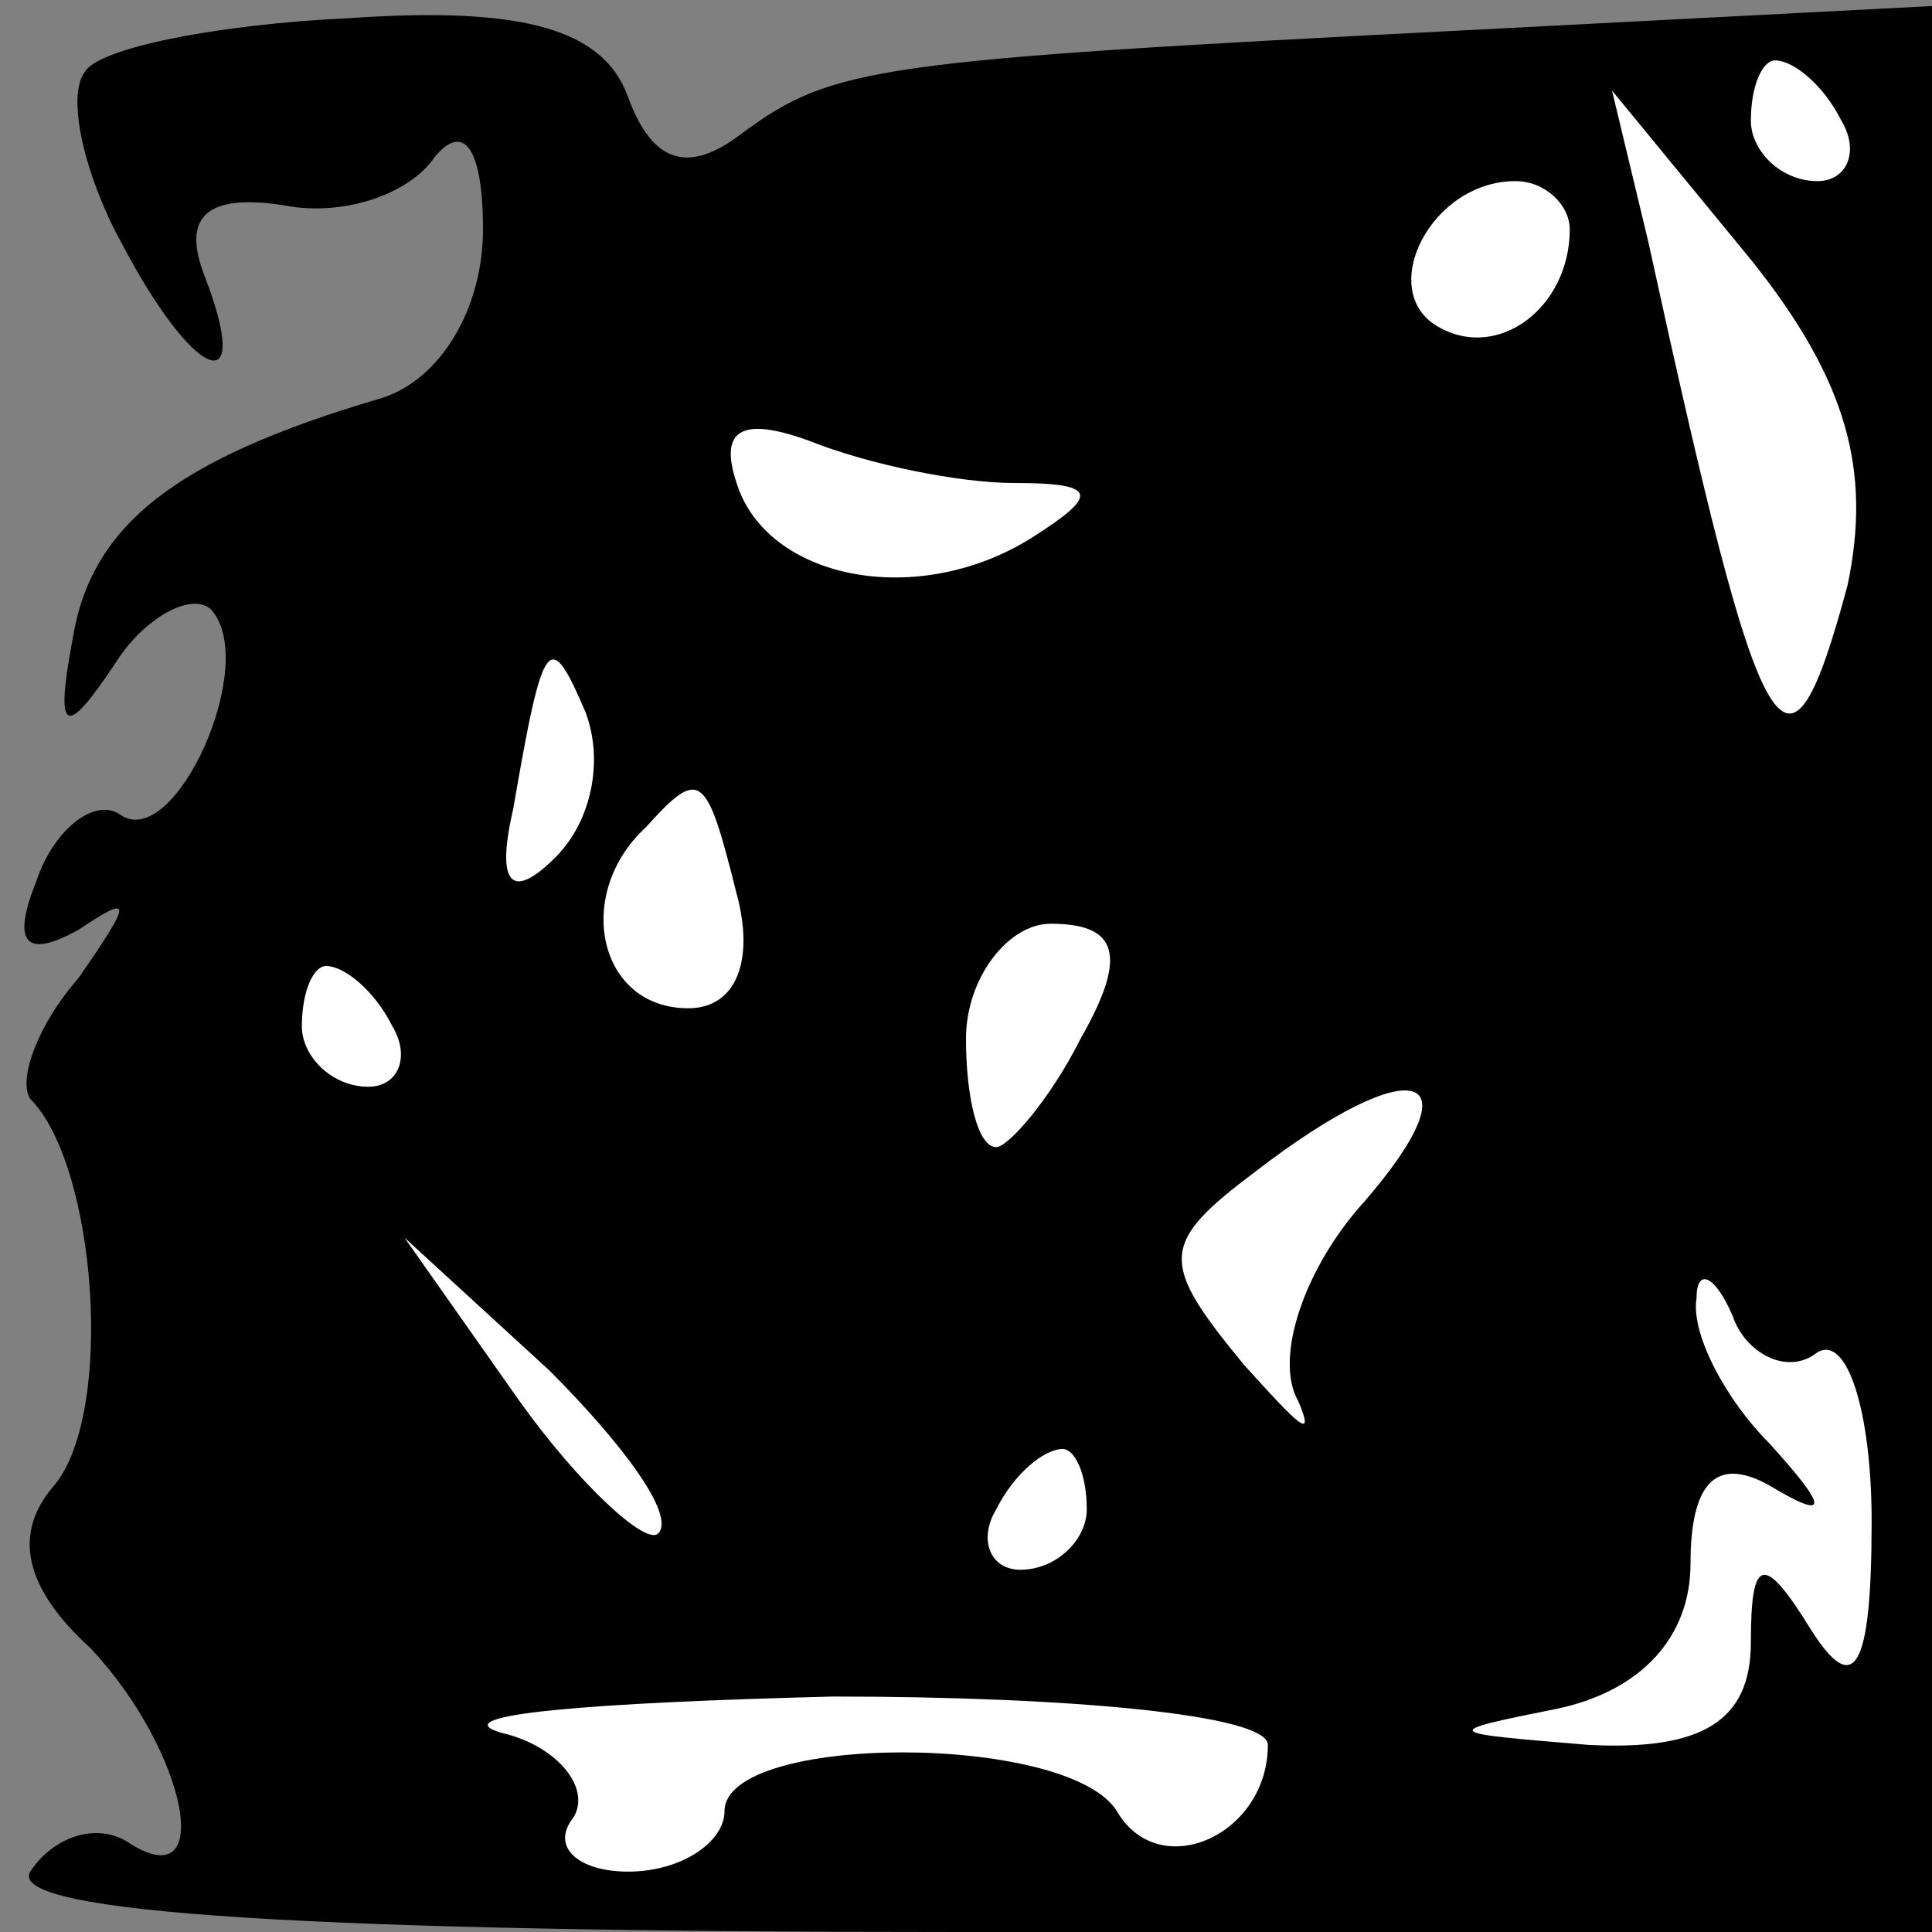 <?xml version="1.0" standalone="no"?>
<!DOCTYPE svg PUBLIC "-//W3C//DTD SVG 20010904//EN"
 "http://www.w3.org/TR/2001/REC-SVG-20010904/DTD/svg10.dtd">
<svg version="1.0" xmlns="http://www.w3.org/2000/svg"
 width="32pt" height="32pt" viewBox="0 0 32 32"
 preserveAspectRatio="xMidYMid meet">
<rect x="0" y="0" width="32" height="32" fill="#808080" stroke="none"/>
<g transform="translate(0,32) scale(0.1,-0.1)"
fill="#000000" stroke="none">
<path fill="#000000" stroke="none" d="M14 308 c-3 -4 0 -17 6 -28 12 -23 22
-27 14 -6 -4 10 0 14 13 12 10 -2 21 2 25 8 5 6 8 1 8 -12 0 -13 -7 -25 -17
-28 -34 -10 -48 -21 -51 -40 -3 -16 -1 -16 7 -4 5 8 13 12 16 9 8 -9 -6 -40
-15 -34 -4 3 -11 -2 -14 -11 -4 -10 -2 -13 7 -8 9 6 9 5 0 -8 -7 -8 -10 -17
-8 -20 11 -11 14 -52 4 -64 -7 -8 -5 -17 6 -27 16 -17 21 -42 6 -32 -5 3 -12
1 -16 -5 -4 -7 48 -10 154 -10 l161 0 0 159 0 160 -77 -4 c-98 -5 -105 -6
-120 -17 -9 -7 -15 -5 -19 6 -4 11 -17 15 -46 13 -22 -1 -42 -5 -44 -9z"/>
<path fill="#ffffff" stroke="none" d="M305 300 c3 -5 1 -10 -4 -10 -6 0 -11
5 -11 10 0 6 2 10 4 10 3 0 8 -4 11 -10z"/>
<path fill="#ffffff" stroke="none" d="M306 223 c-10 -37 -14 -30 -33 57 l-6
25 23 -28 c16 -20 20 -35 16 -54z"/>
<path fill="#ffffff" stroke="none" d="M260 282 c0 -13 -12 -22 -22 -16 -10 6
-1 24 13 24 5 0 9 -4 9 -8z"/>
<path fill="#ffffff" stroke="none" d="M168 240 c14 0 14 -2 3 -9 -19 -12 -44
-7 -49 9 -3 9 1 11 12 7 10 -4 25 -7 34 -7z"/>
<path fill="#ffffff" stroke="none" d="M92 178 c-7 -7 -10 -5 -7 8 5 29 6 30
12 16 3 -8 1 -18 -5 -24z"/>
<path fill="#ffffff" stroke="none" d="M122 172 c3 -11 0 -19 -8 -19 -15 0
-19 19 -7 30 9 10 10 9 15 -11z"/>
<path fill="#ffffff" stroke="none" d="M179 148 c-5 -10 -12 -18 -14 -18 -3 0
-5 8 -5 18 0 10 7 19 14 19 11 0 13 -5 5 -19z"/>
<path fill="#ffffff" stroke="none" d="M65 150 c3 -5 1 -10 -4 -10 -6 0 -11 5
-11 10 0 6 2 10 4 10 3 0 8 -4 11 -10z"/>
<path fill="#ffffff" stroke="none" d="M226 121 c-10 -11 -15 -26 -11 -33 3
-7 0 -4 -9 6 -14 17 -14 20 2 32 26 20 37 17 18 -5z"/>
<path fill="#ffffff" stroke="none" d="M109 66 c-2 -2 -13 8 -23 22 l-19 27
24 -22 c12 -12 21 -24 18 -27z"/>
<path fill="#ffffff" stroke="none" d="M301 96 c5 3 9 -10 9 -28 0 -25 -3 -29
-10 -18 -8 13 -10 12 -10 -2 0 -13 -8 -18 -27 -17 -24 2 -25 2 -5 6 14 3 22
12 22 24 0 13 4 18 13 13 10 -6 10 -4 0 7 -7 7 -13 18 -12 24 0 5 3 4 6 -3 2
-6 9 -10 14 -6z"/>
<path fill="#ffffff" stroke="none" d="M180 70 c0 -5 -5 -10 -11 -10 -5 0 -7
5 -4 10 3 6 8 10 11 10 2 0 4 -4 4 -10z"/>
<path fill="#ffffff" stroke="none" d="M210 31 c0 -15 -18 -23 -25 -11 -8 13
-65 13 -65 0 0 -5 -7 -10 -16 -10 -8 0 -13 4 -9 9 3 5 -3 12 -12 14 -10 3 15
5 55 6 39 0 72 -3 72 -8z"/>
</g>
</svg>
